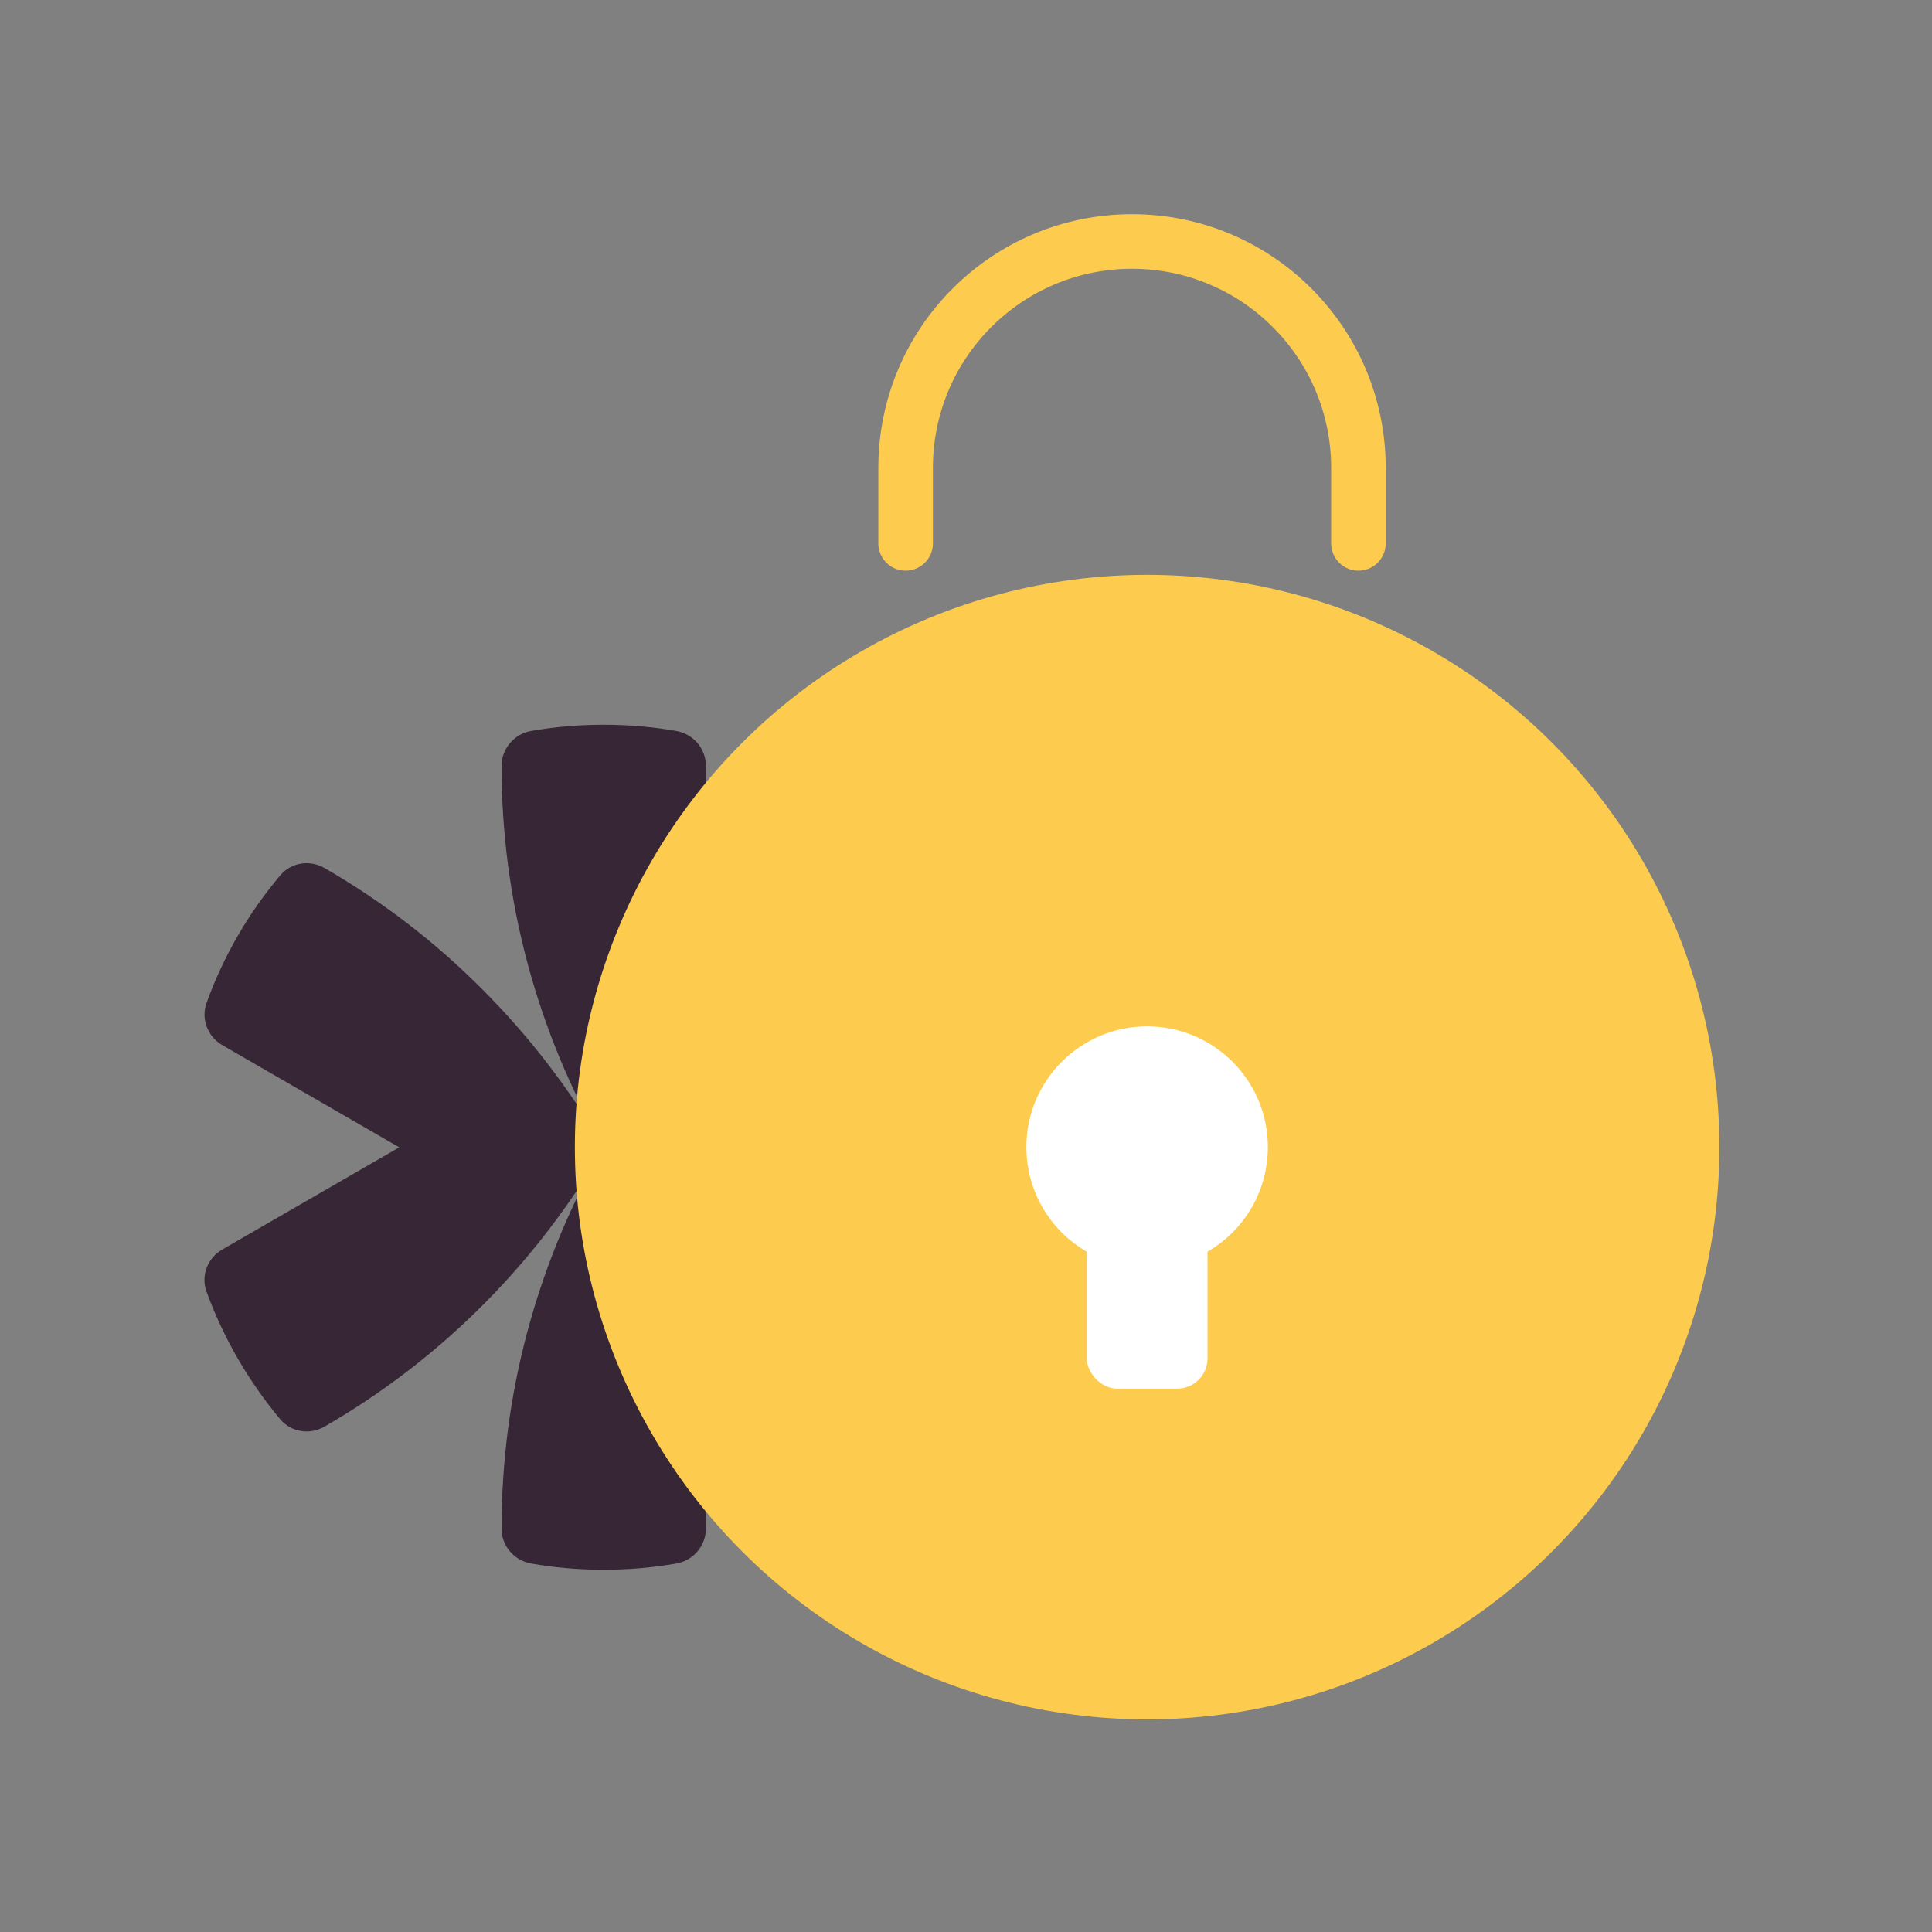 <svg width="64" height="64" viewBox="0 0 64 64" fill="none" xmlns="http://www.w3.org/2000/svg">
<rect x="0" y="0" width="64" height="64" fill="#808080" stroke="none"/>
<path fill-rule="evenodd" clip-rule="evenodd" d="M19.996 24.008C20.815 24.008 21.618 24.076 22.401 24.214C22.966 24.314 23.383 24.795 23.383 25.371C23.383 27.58 23.098 29.768 22.533 31.882C21.968 33.994 21.133 36.033 20.035 37.945C21.134 36.049 22.475 34.312 24.012 32.775C25.566 31.216 27.326 29.869 29.244 28.759C29.429 28.653 29.635 28.6 29.836 28.6C30.169 28.6 30.491 28.738 30.713 29.002C31.759 30.244 32.594 31.671 33.16 33.23C33.355 33.753 33.128 34.339 32.642 34.619L26.771 38.007L32.642 41.394C33.123 41.669 33.35 42.261 33.165 42.779C32.605 44.338 31.77 45.765 30.724 47.007C30.364 47.434 29.746 47.535 29.26 47.255H29.255C25.413 45.035 22.221 41.849 20.001 38.007L20.001 38.007C17.782 34.165 16.614 29.805 16.614 25.371C16.614 25.081 16.72 24.822 16.894 24.616C17.068 24.409 17.311 24.262 17.597 24.214C18.374 24.076 19.177 24.008 19.996 24.008ZM9.284 28.997C9.643 28.569 10.262 28.473 10.748 28.753C12.671 29.863 14.426 31.211 15.979 32.775C17.532 34.328 18.885 36.087 19.994 38.004C19.995 38.003 19.995 38.002 19.996 38.002C22.215 41.843 23.383 46.203 23.383 50.637C23.383 50.928 23.278 51.187 23.103 51.393C22.929 51.599 22.681 51.747 22.401 51.794C21.618 51.932 20.815 52 19.996 52C19.182 52 18.379 51.932 17.597 51.794C17.037 51.699 16.614 51.213 16.614 50.642C16.614 48.433 16.899 46.245 17.465 44.132C18 42.127 18.782 40.18 19.801 38.346C17.593 42.036 14.48 45.108 10.748 47.26C10.267 47.54 9.643 47.445 9.284 47.017C8.243 45.77 7.408 44.343 6.842 42.789C6.647 42.261 6.874 41.674 7.36 41.394L13.226 38.007L7.36 34.619C6.879 34.339 6.652 33.753 6.842 33.224C7.403 31.665 8.238 30.238 9.284 28.997Z" fill="#372736"/>
<circle cx="38" cy="38" r="18" fill="#FDCC4F"/>
<circle cx="38" cy="38" r="18" stroke="#FDCC4F" stroke-width="1.914" stroke-linecap="round" stroke-linejoin="round"/>
<path d="M45 18V15.5C45 11.358 41.642 8 37.5 8V8C33.358 8 30 11.358 30 15.5V18" stroke="#FDCC4F" stroke-width="1.808" stroke-linecap="round" stroke-linejoin="round"/>
<circle cx="38" cy="38" r="4" fill="white"/>
<rect x="36" y="38" width="4" height="8" rx="1" fill="white"/>
</svg>
